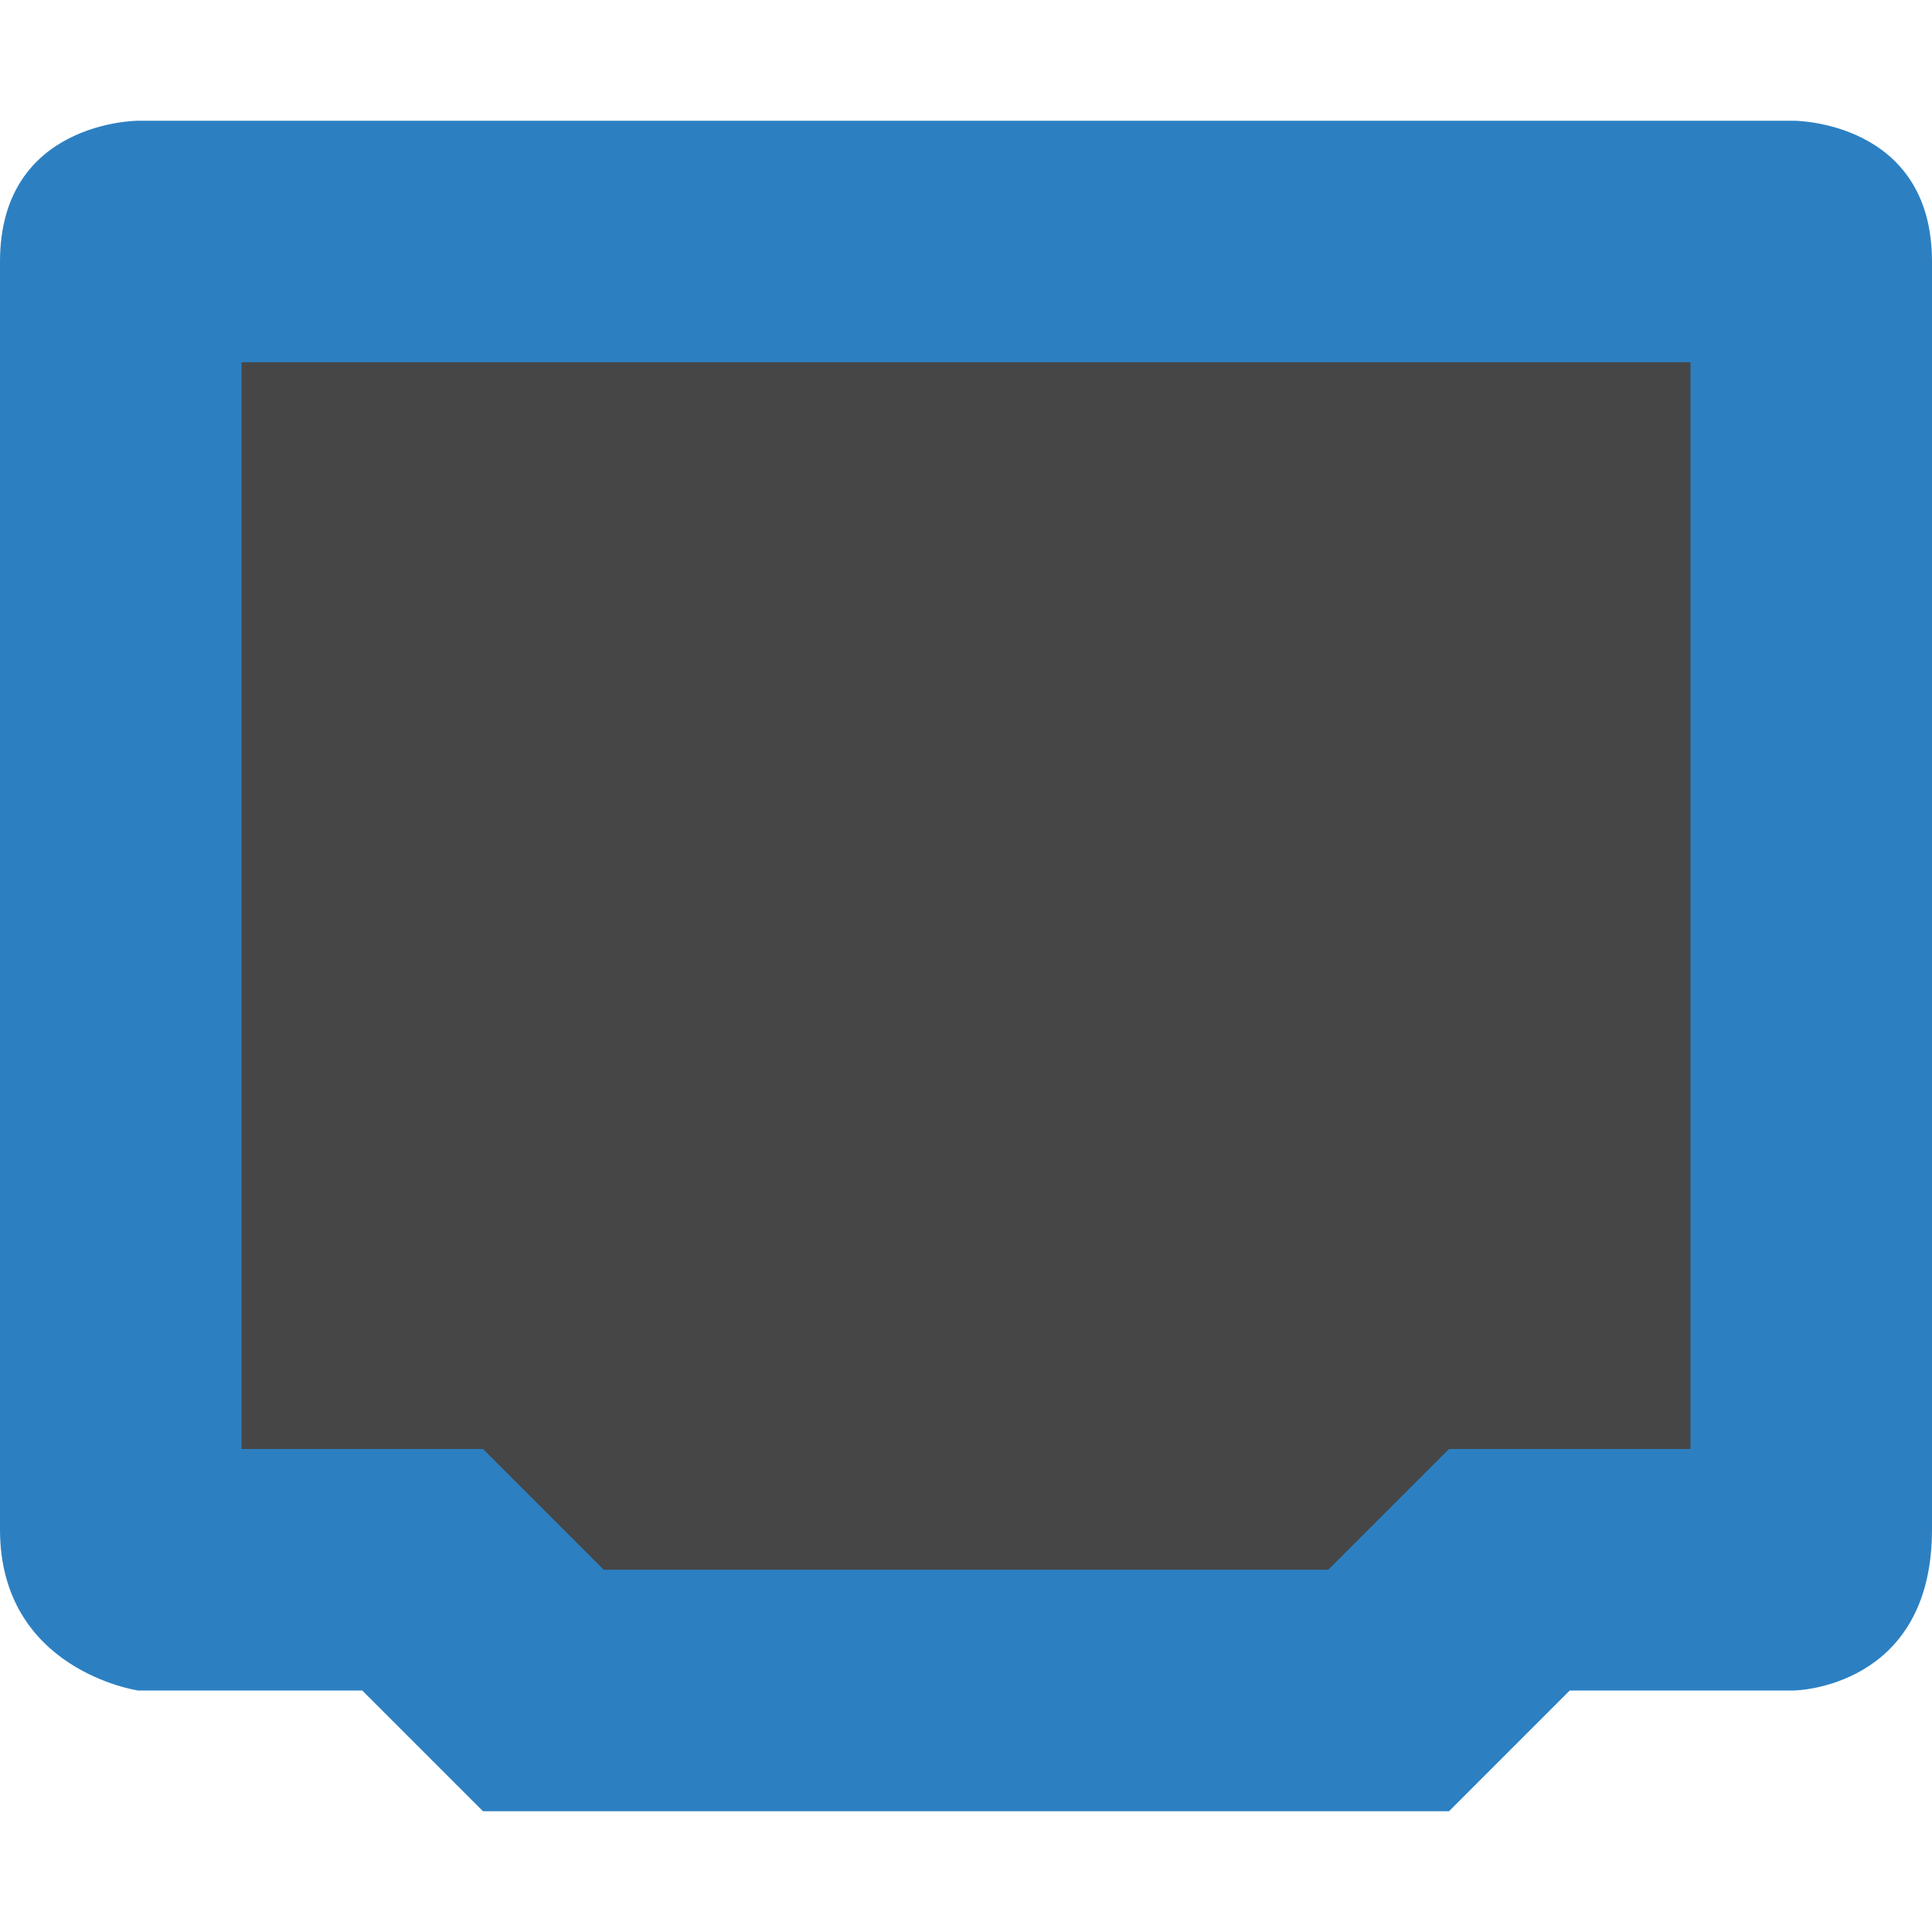 <?xml version="1.0" encoding="UTF-8" standalone="no"?>
<svg xmlns="http://www.w3.org/2000/svg" height="16" width="16" version="1">
 <path fill="#2c80c2" d="m1.143 1s-1.143 0-1.143 1.167v10.5c4e-8 1.166 1.143 1.333 1.143 1.333h1.857l1 1h8l1-1h1.857s1.143-0.015 1.143-1.333v-10.5c0-1.167-1.143-1.167-1.143-1.167z"/>
 <path fill="#464646" d="m2 3h12v9h-2l-1 1h-6l-1-1h-2z"/>
</svg>
